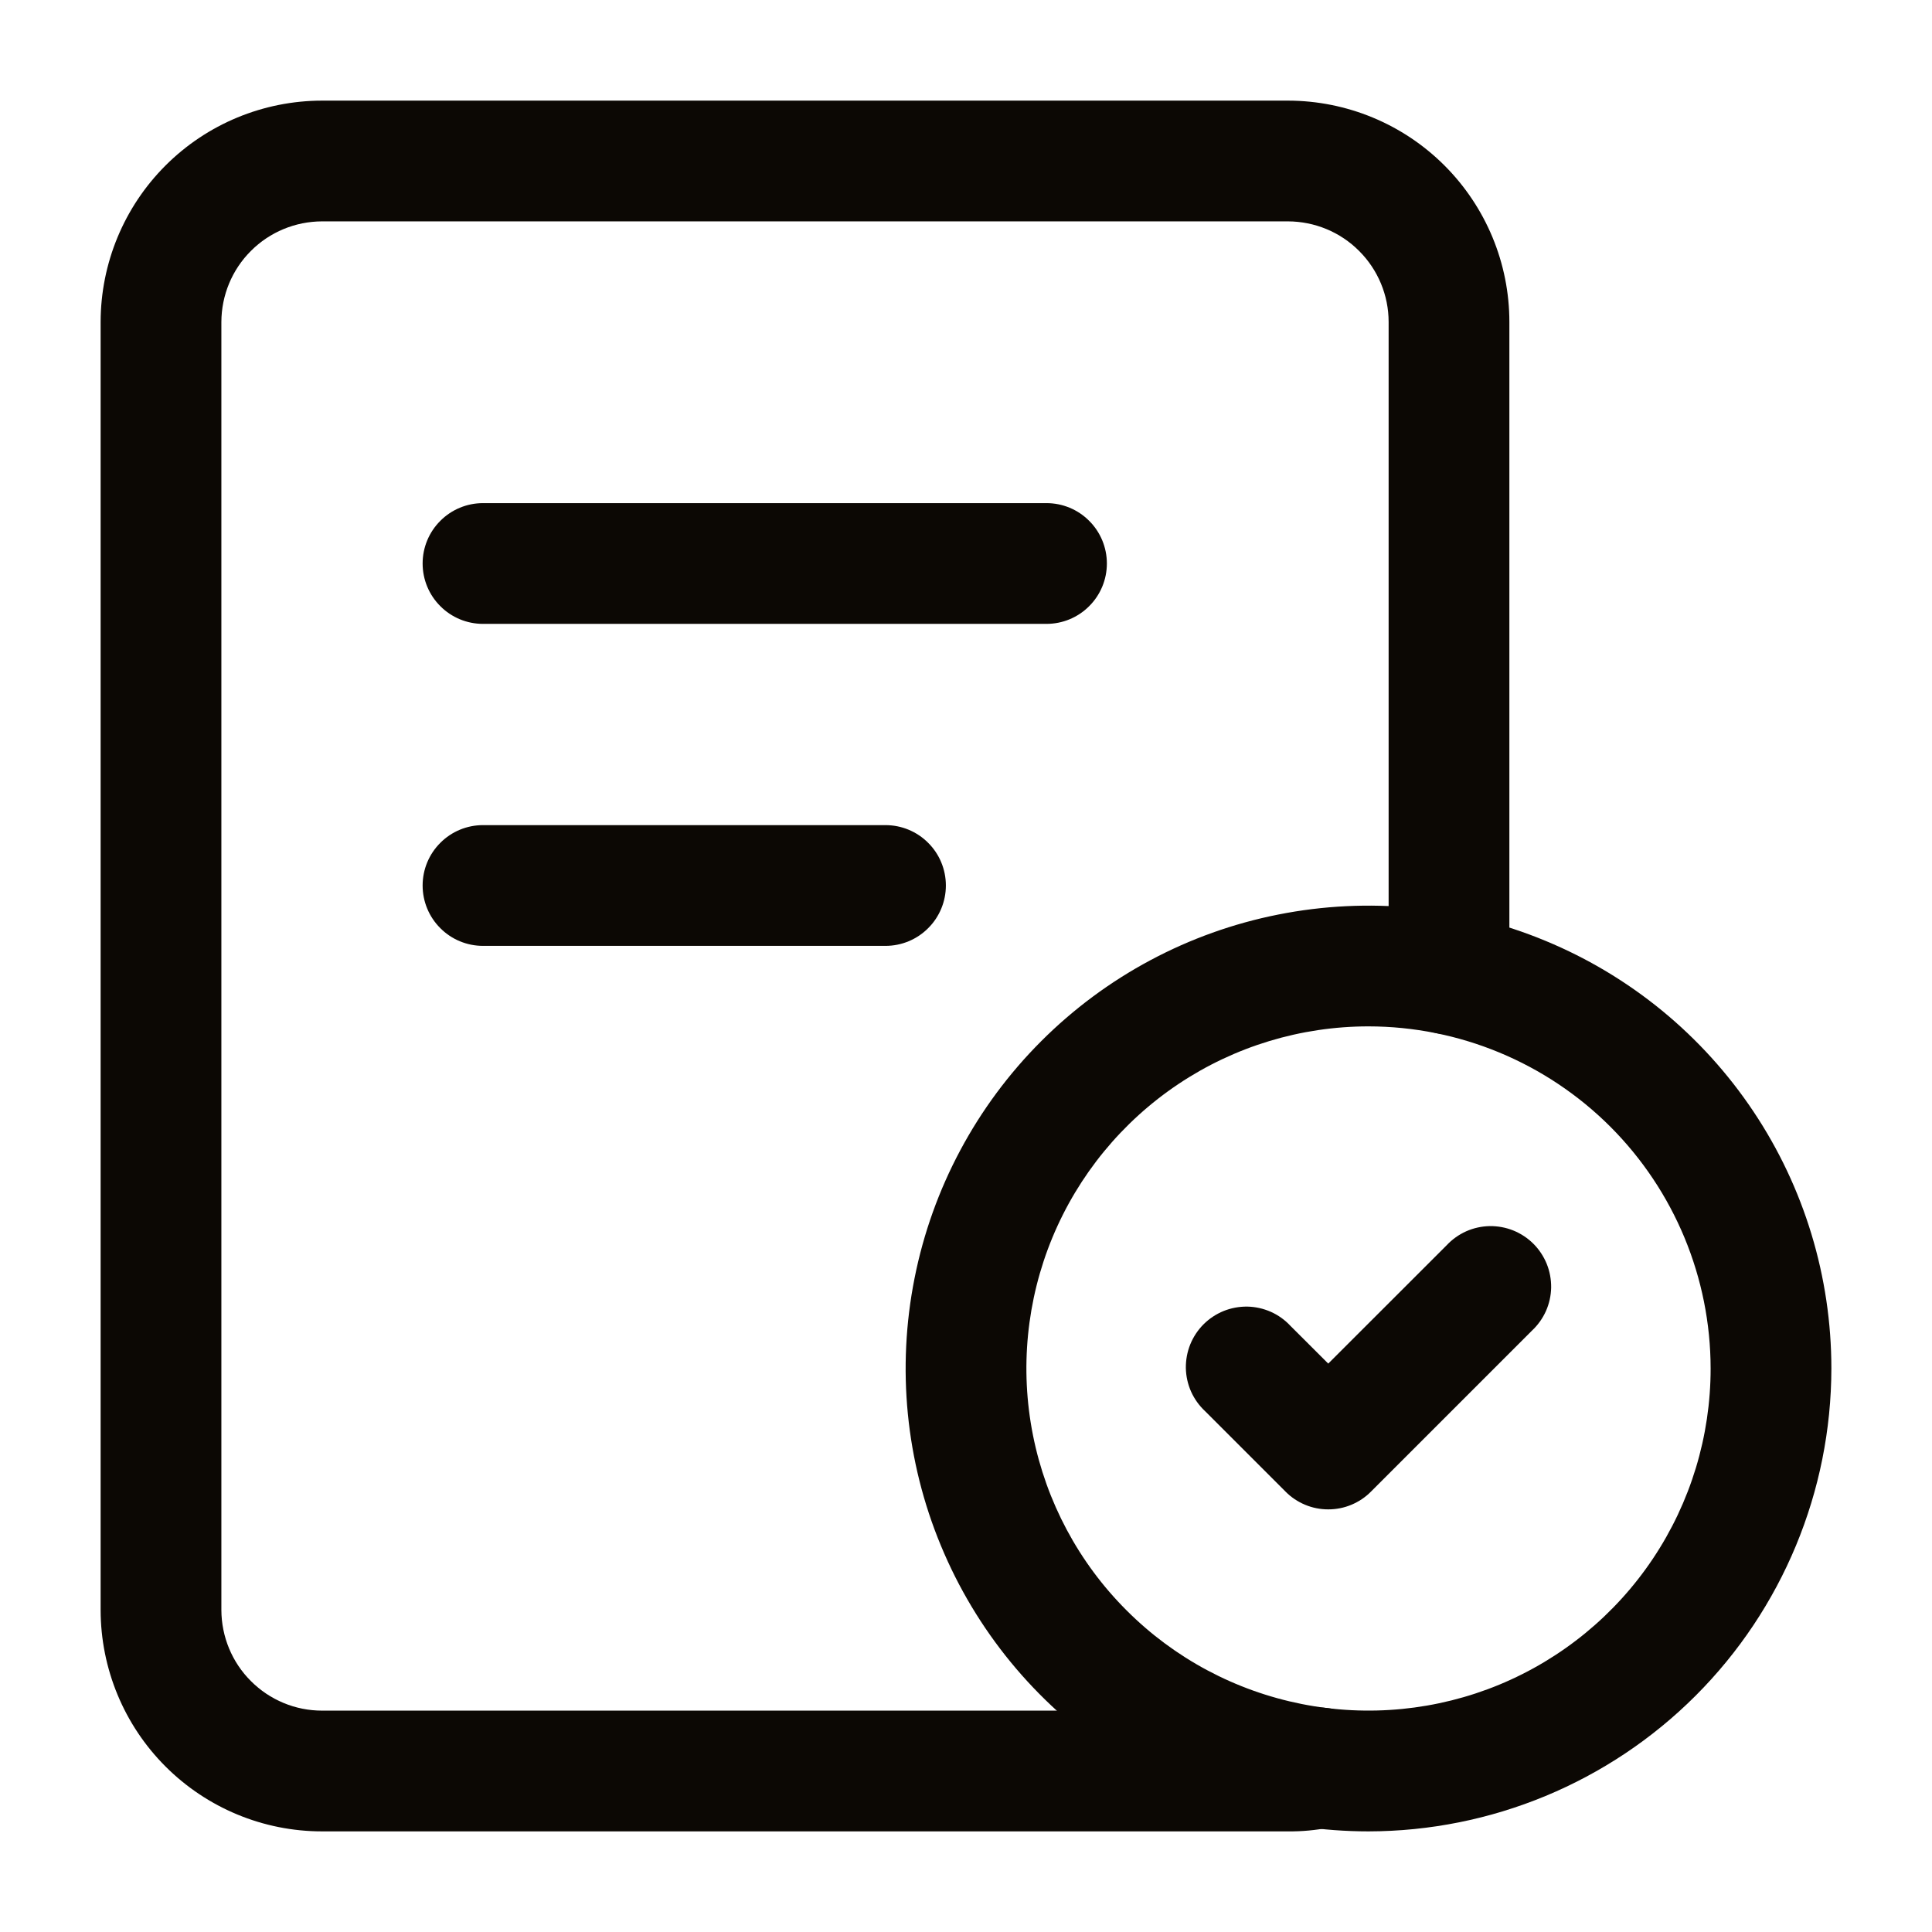 <svg width="24" height="24" viewBox="0 0 24 24" fill="none" xmlns="http://www.w3.org/2000/svg">
<path d="M17 22.75C15.863 22.75 14.751 22.413 13.806 21.781C12.86 21.149 12.123 20.251 11.688 19.2C11.252 18.15 11.139 16.994 11.361 15.878C11.582 14.763 12.13 13.738 12.934 12.934C13.738 12.13 14.763 11.582 15.878 11.361C16.994 11.139 18.15 11.252 19.2 11.688C20.251 12.123 21.149 12.86 21.781 13.806C22.413 14.751 22.75 15.863 22.75 17C22.748 18.524 22.142 19.986 21.064 21.064C19.986 22.142 18.524 22.748 17 22.75ZM17 12.75C16.159 12.75 15.338 12.999 14.639 13.466C13.94 13.933 13.395 14.597 13.073 15.374C12.752 16.15 12.668 17.005 12.832 17.829C12.996 18.654 13.4 19.411 13.995 20.005C14.589 20.6 15.346 21.004 16.171 21.168C16.995 21.332 17.85 21.248 18.626 20.927C19.403 20.605 20.067 20.06 20.534 19.361C21.001 18.662 21.25 17.841 21.25 17C21.249 15.873 20.8 14.793 20.004 13.996C19.207 13.2 18.127 12.751 17 12.75Z" fill="#0C0804"/>
<path d="M16 22.75H4C3.271 22.75 2.572 22.46 2.056 21.944C1.54 21.428 1.251 20.729 1.25 20V4C1.251 3.271 1.54 2.572 2.056 2.056C2.572 1.54 3.271 1.251 4 1.25H16C16.729 1.251 17.428 1.54 17.944 2.056C18.46 2.572 18.75 3.271 18.75 4V12.1C18.75 12.299 18.671 12.49 18.53 12.63C18.39 12.771 18.199 12.85 18 12.85C17.801 12.85 17.61 12.771 17.47 12.63C17.329 12.49 17.25 12.299 17.25 12.1V4C17.25 3.669 17.118 3.351 16.883 3.117C16.649 2.882 16.331 2.751 16 2.75H4C3.669 2.751 3.351 2.882 3.117 3.117C2.882 3.351 2.751 3.669 2.75 4V20C2.751 20.331 2.882 20.649 3.117 20.883C3.351 21.118 3.669 21.25 4 21.25H16C16.077 21.252 16.154 21.245 16.229 21.229C16.339 21.205 16.453 21.206 16.563 21.231C16.673 21.257 16.776 21.306 16.864 21.376C16.953 21.446 17.025 21.534 17.075 21.635C17.125 21.736 17.153 21.847 17.155 21.96C17.156 22.141 17.091 22.316 16.973 22.452C16.855 22.589 16.691 22.678 16.512 22.703C16.343 22.736 16.172 22.752 16 22.75Z" fill="#0C0804"/>
<path d="M13 7.75H6C5.801 7.75 5.61 7.671 5.47 7.53C5.329 7.39 5.25 7.199 5.25 7C5.25 6.801 5.329 6.61 5.47 6.47C5.61 6.329 5.801 6.25 6 6.25H13C13.199 6.25 13.39 6.329 13.53 6.47C13.671 6.61 13.75 6.801 13.75 7C13.75 7.199 13.671 7.39 13.53 7.53C13.39 7.671 13.199 7.75 13 7.75Z" fill="#0C0804"/>
<path d="M11 11.75H6C5.801 11.75 5.61 11.671 5.47 11.53C5.329 11.39 5.25 11.199 5.25 11C5.25 10.801 5.329 10.61 5.47 10.47C5.61 10.329 5.801 10.25 6 10.25H11C11.199 10.25 11.39 10.329 11.53 10.47C11.671 10.61 11.75 10.801 11.75 11C11.75 11.199 11.671 11.39 11.53 11.53C11.39 11.671 11.199 11.75 11 11.75Z" fill="#0C0804"/>
<path d="M16.5 18.75C16.401 18.75 16.304 18.731 16.213 18.693C16.122 18.655 16.039 18.6 15.97 18.53L14.97 17.53C14.896 17.461 14.837 17.378 14.796 17.287C14.755 17.195 14.733 17.095 14.731 16.994C14.73 16.894 14.748 16.794 14.786 16.7C14.824 16.607 14.88 16.522 14.951 16.451C15.022 16.38 15.107 16.324 15.2 16.286C15.294 16.248 15.394 16.23 15.495 16.231C15.595 16.233 15.694 16.255 15.787 16.296C15.879 16.337 15.961 16.396 16.03 16.47L16.5 16.939L17.97 15.47C18.039 15.396 18.122 15.337 18.213 15.296C18.305 15.255 18.405 15.233 18.506 15.231C18.606 15.23 18.706 15.248 18.8 15.286C18.893 15.324 18.978 15.38 19.049 15.451C19.12 15.522 19.176 15.607 19.214 15.7C19.252 15.794 19.27 15.894 19.269 15.995C19.267 16.095 19.245 16.195 19.204 16.287C19.163 16.378 19.104 16.461 19.03 16.53L17.03 18.53C16.961 18.6 16.878 18.655 16.787 18.693C16.696 18.731 16.599 18.75 16.5 18.75Z" fill="#0C0804"/>
</svg>
